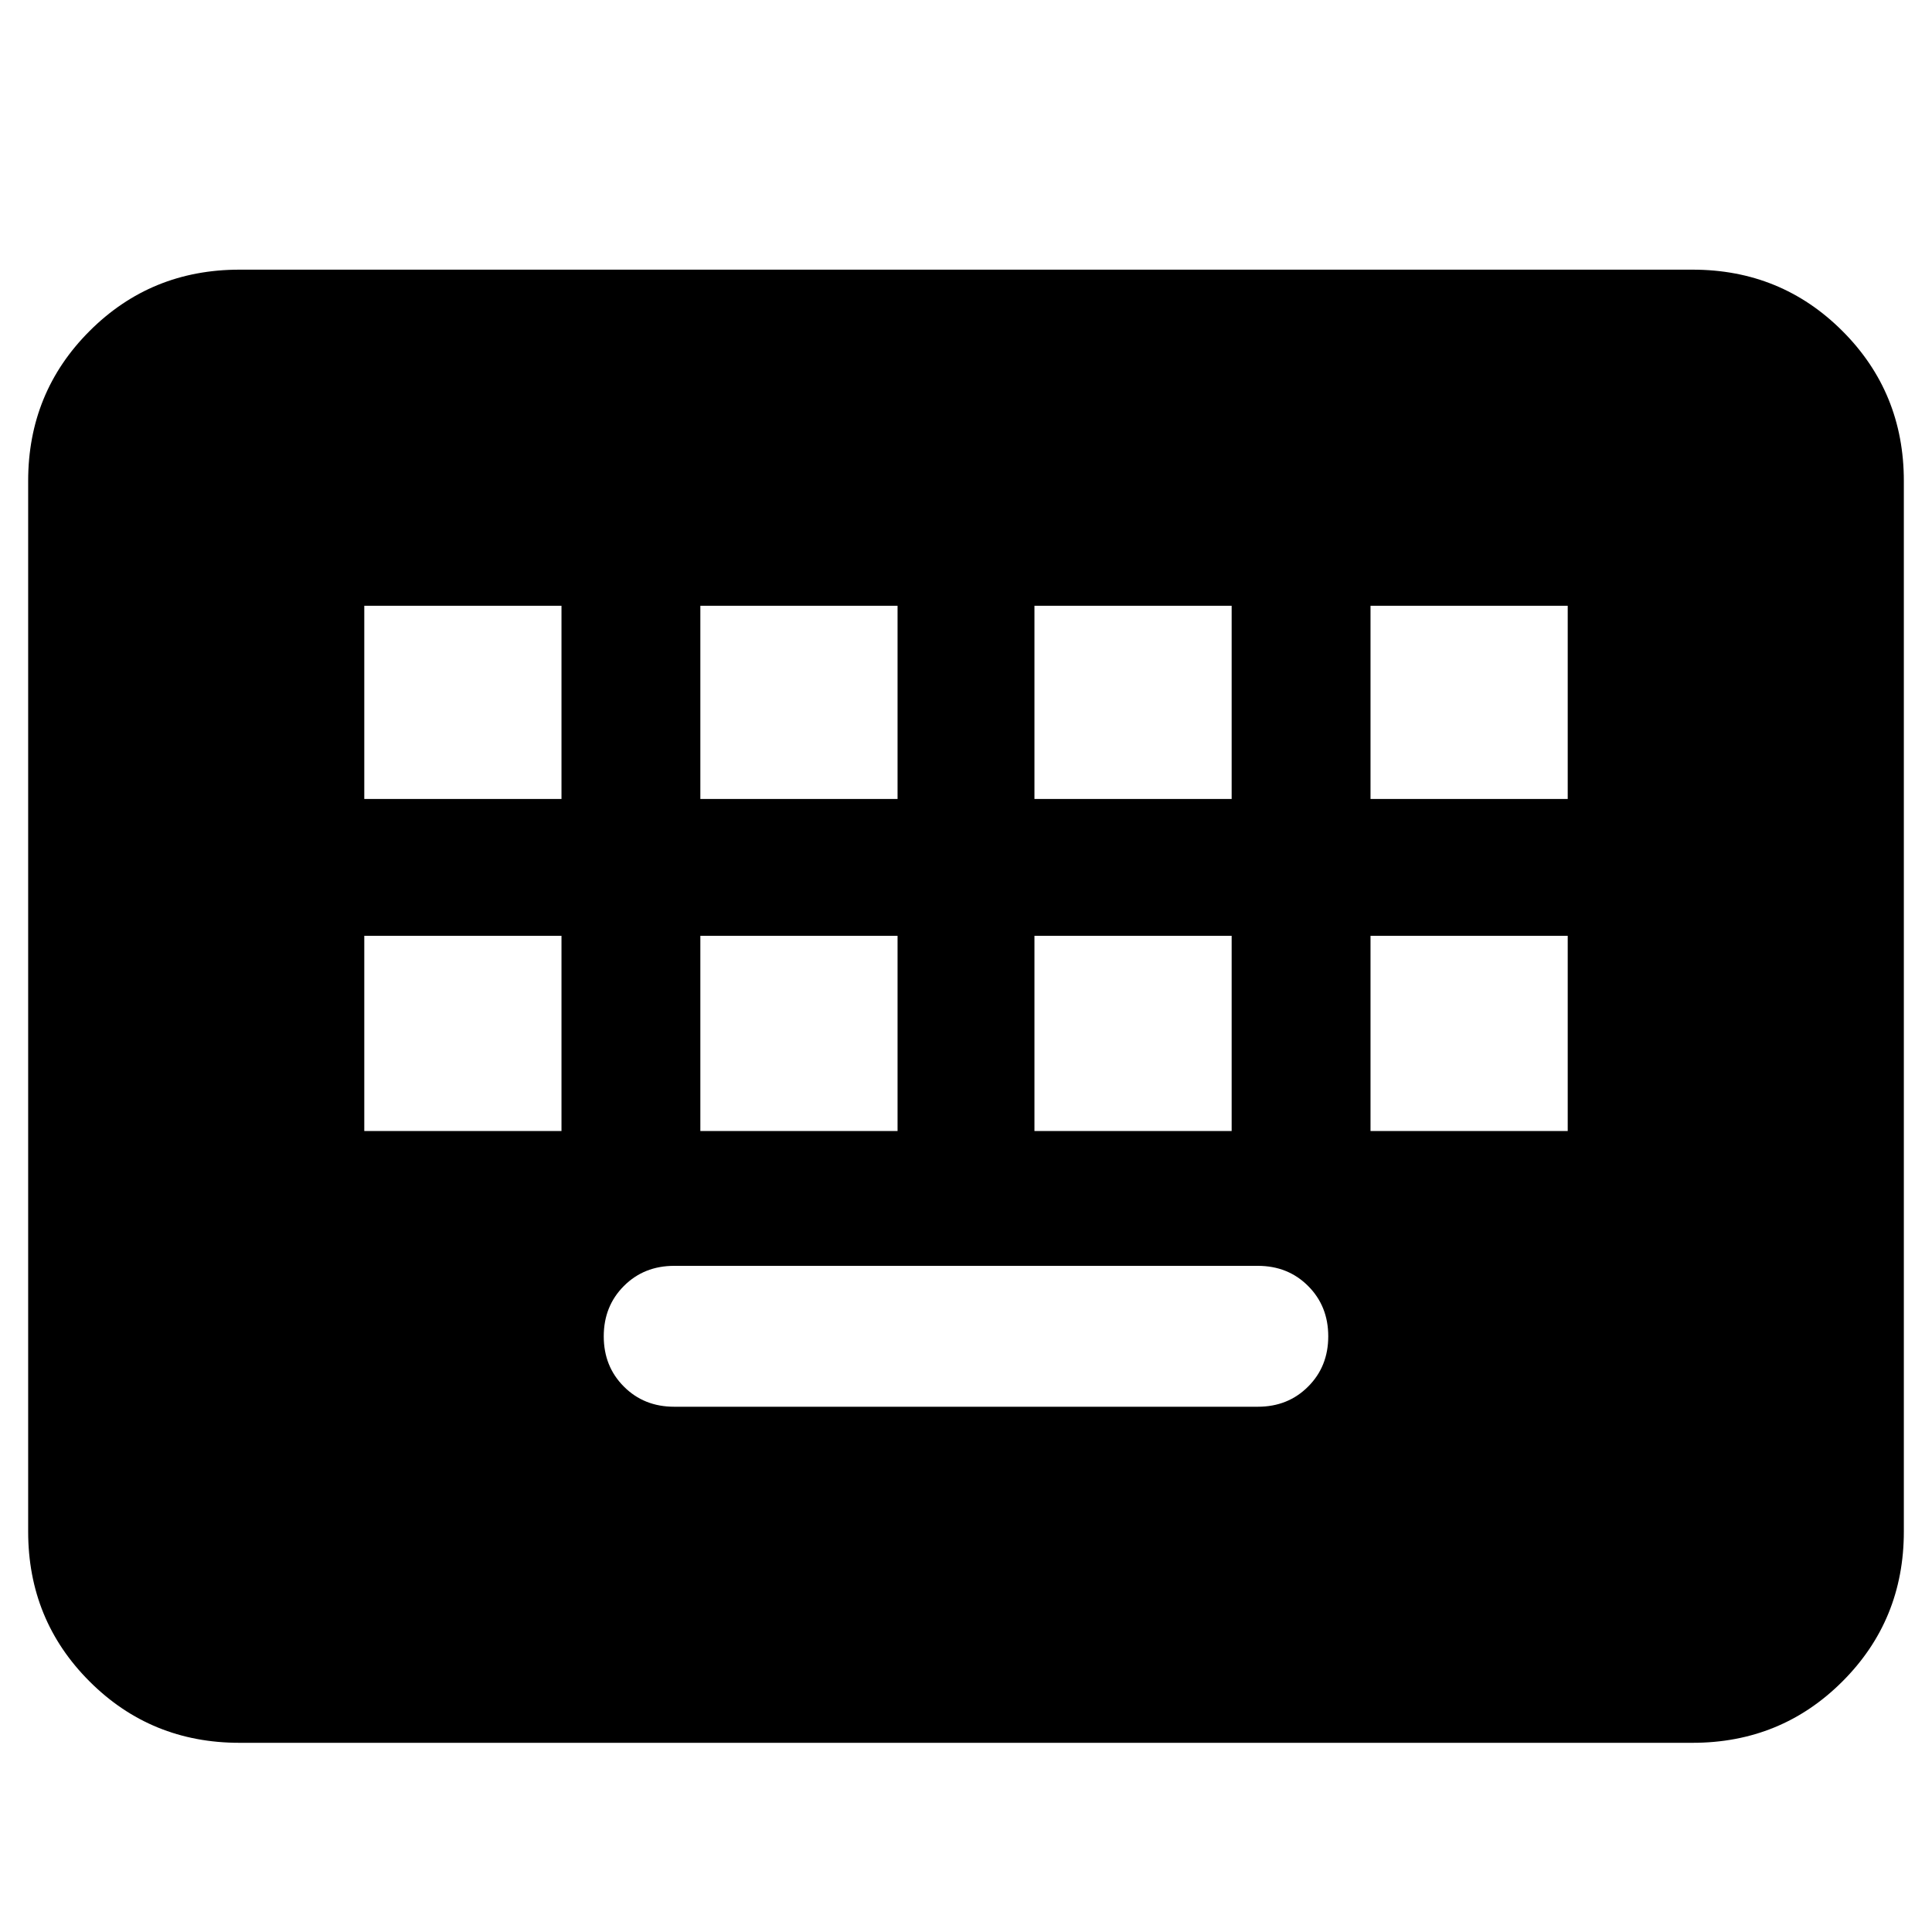 <svg xmlns="http://www.w3.org/2000/svg" height="40" width="40"><path d="M4.958 36.083q-1.833 0-3.104-1.271-1.271-1.27-1.271-3.104V9.958q0-1.833 1.271-3.104 1.271-1.271 3.104-1.271h30.084q1.833 0 3.104 1.271 1.271 1.271 1.271 3.104v21.75q0 1.834-1.271 3.104-1.271 1.271-3.104 1.271ZM14.5 16.542h4.083v-4H14.5Zm-6.958 0h4.083v-4H7.542Zm6.416 12.583h12.084q.625 0 1.041-.417.417-.416.417-1.041t-.417-1.042q-.416-.417-1.041-.417H13.958q-.625 0-1.041.417-.417.417-.417 1.042t.417 1.041q.416.417 1.041.417Zm7.459-12.583H25.5v-4h-4.083ZM14.5 23.417h4.083v-4.042H14.5Zm-6.958 0h4.083v-4.042H7.542Zm13.875 0H25.5v-4.042h-4.083Zm6.958-6.875h4.083v-4h-4.083Zm0 6.875h4.083v-4.042h-4.083Z"/></svg>